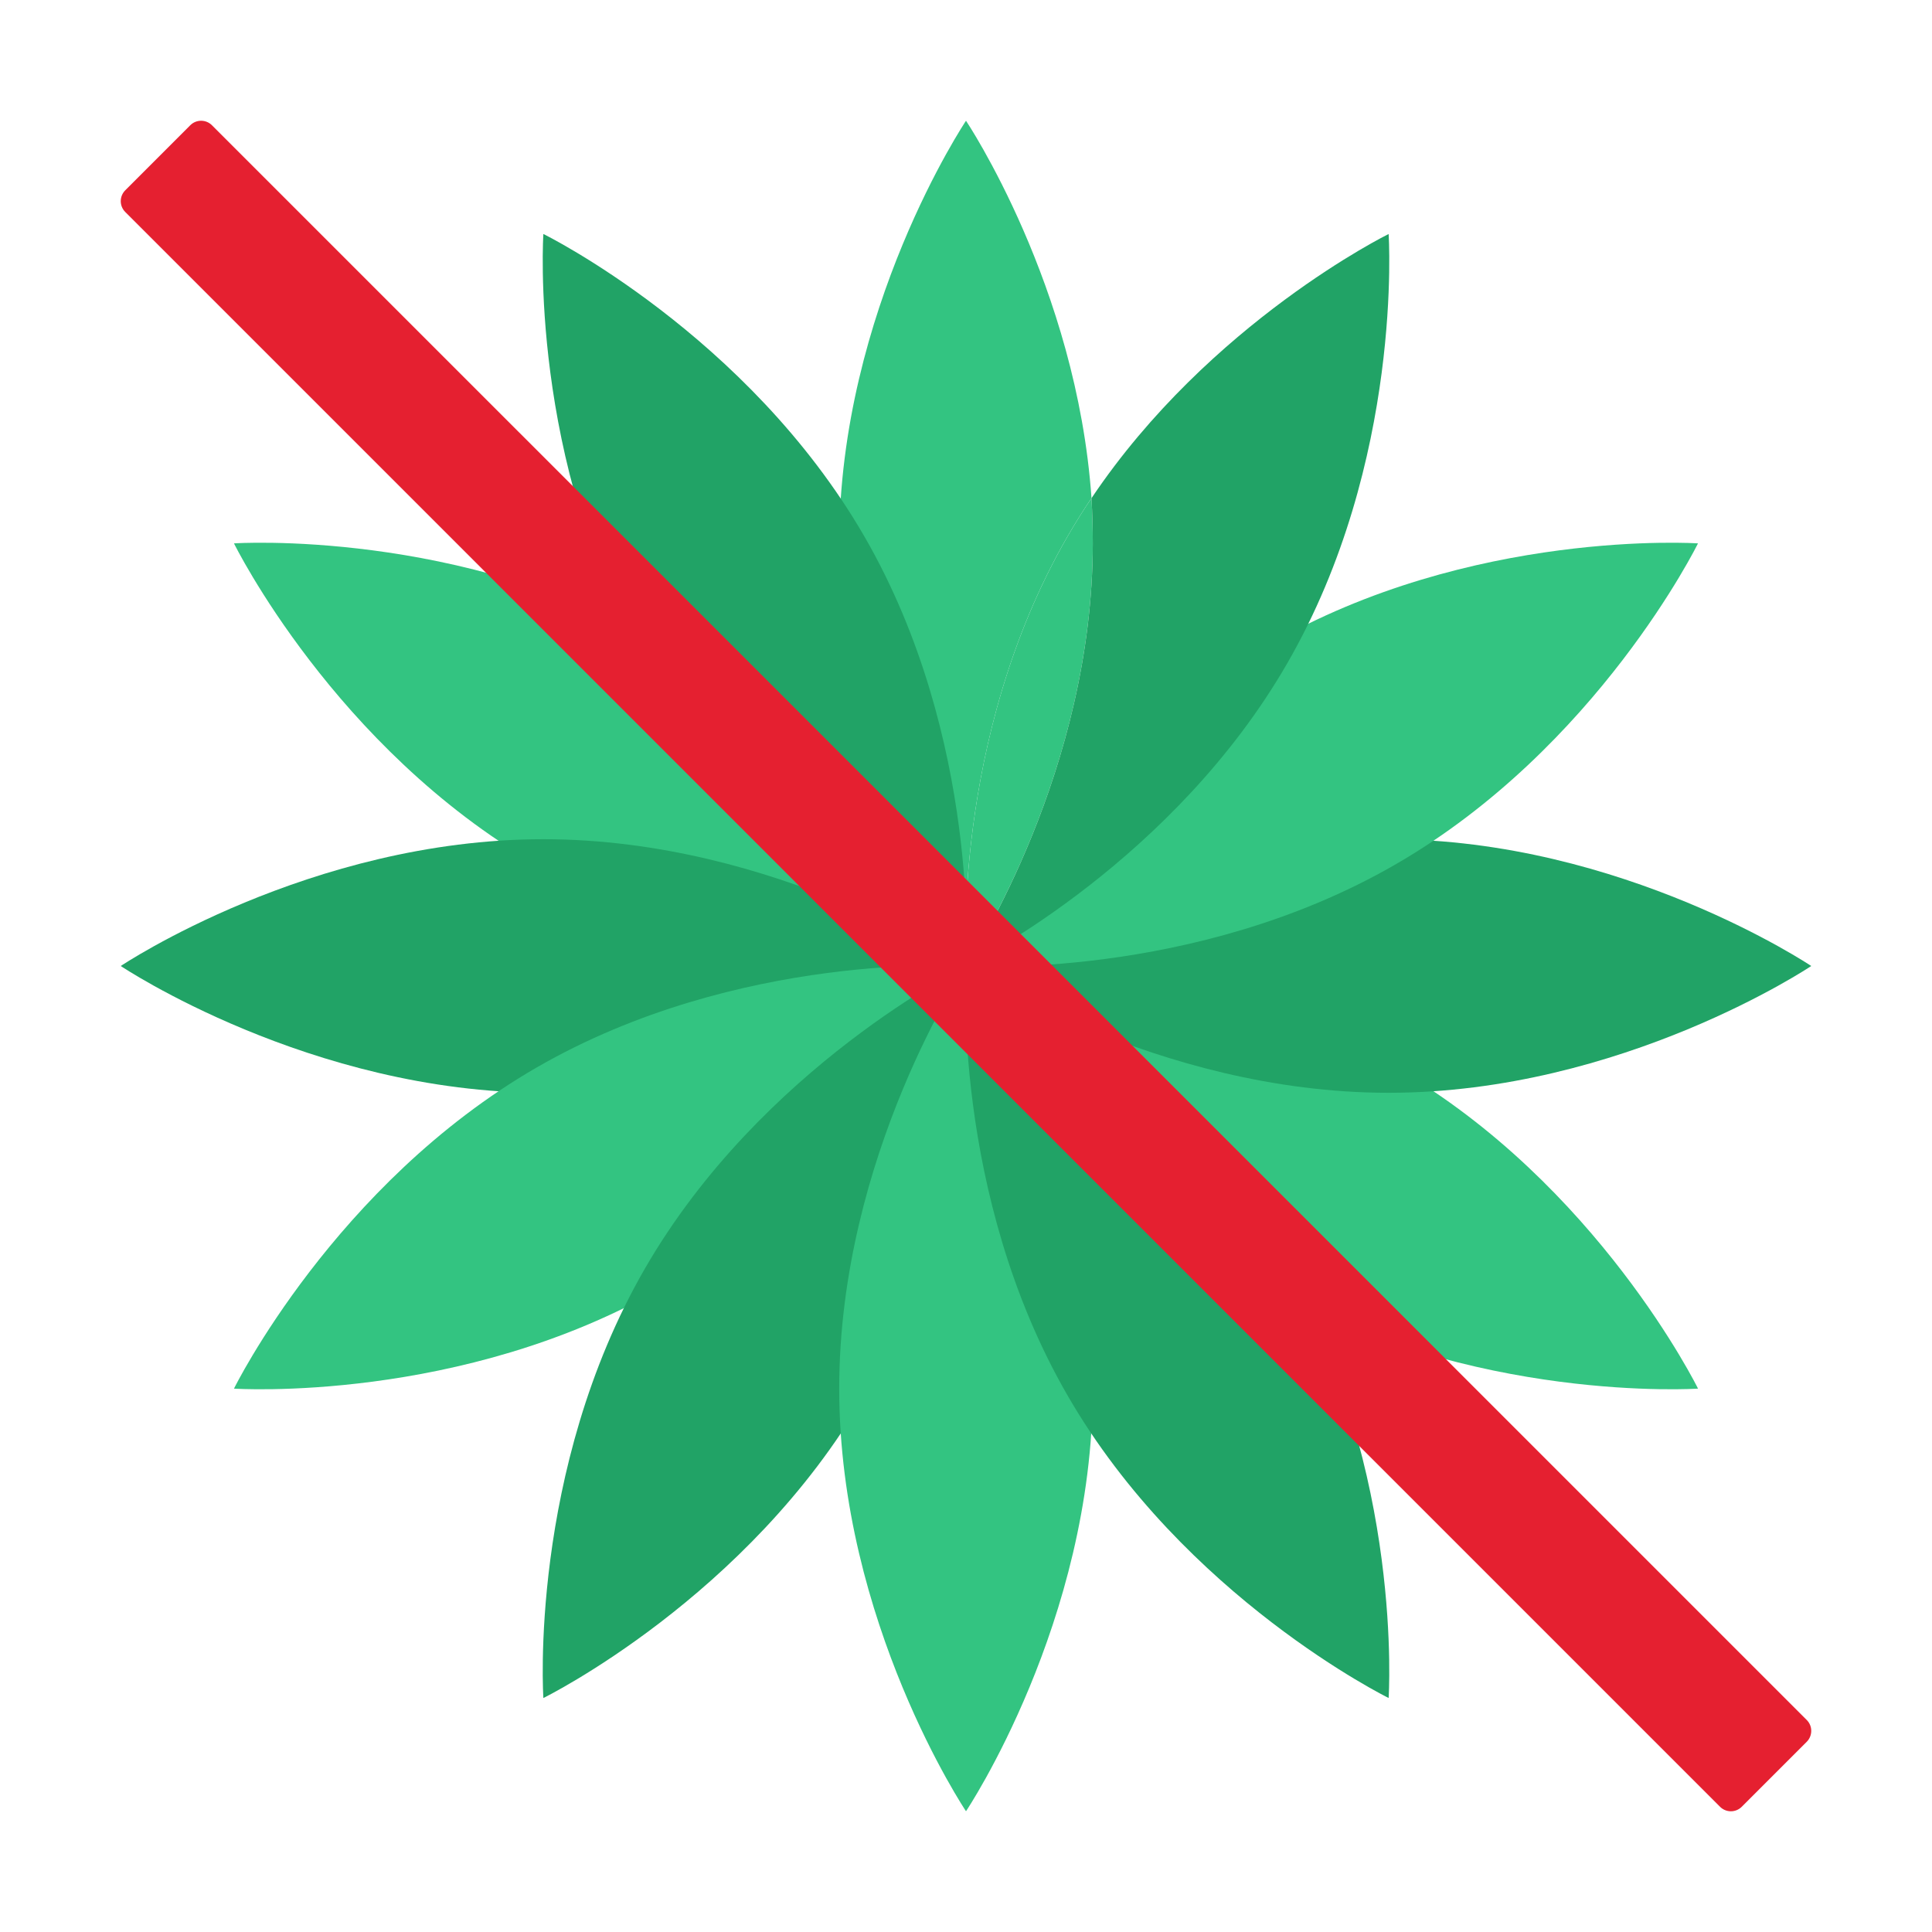 <svg xmlns="http://www.w3.org/2000/svg" viewBox="0 0 48 48"><path fill="#33c481" d="M26.52,13.332C23.622,18.351,24,24,24,24s-3.15-4.704-3.15-10.5C20.85,7.704,24,3,24,3	s2.751,4.105,3.118,9.376C26.909,12.681,26.709,13.006,26.52,13.332z"/><path fill="#21a366" d="M21.478,13.332C18.578,8.31,13.5,5.813,13.5,5.813s-0.377,5.646,2.522,10.668S24,24,24,24	S24.377,18.354,21.478,13.332z"/><path fill="#33c481" d="M16.482,16.022C11.46,13.123,5.813,13.5,5.813,13.5s2.496,5.078,7.518,7.978S24,24,24,24	S21.504,18.922,16.482,16.022z"/><path fill="#21a366" d="M13.5,20.85C7.701,20.85,3,24,3,24s4.701,3.15,10.5,3.15S24,24,24,24S19.299,20.85,13.5,20.85z"/><path fill="#33c481" d="M13.332,26.522C8.31,29.422,5.813,34.5,5.813,34.5s5.646,0.377,10.668-2.522S24,24,24,24	S18.354,23.623,13.332,26.522z"/><path fill="#21a366" d="M16.022,31.518C13.123,36.54,13.5,42.187,13.5,42.187s5.078-2.496,7.978-7.518S24,24,24,24	S18.922,26.496,16.022,31.518z"/><path fill="#33c481" d="M20.85,34.5C20.85,40.299,24,45,24,45s3.15-4.701,3.15-10.5S24,24,24,24S20.85,28.701,20.85,34.5z"/><path fill="#21a366" d="M26.522,34.668c2.899,5.022,7.978,7.518,7.978,7.518s0.377-5.646-2.522-10.668S24,24,24,24	S23.623,29.646,26.522,34.668z"/><path fill="#33c481" d="M31.518,31.978C36.54,34.877,42.187,34.5,42.187,34.5s-2.496-5.078-7.518-7.978S24,24,24,24	S26.496,29.078,31.518,31.978z"/><path fill="#21a366" d="M34.5,27.15C40.299,27.15,45,24,45,24s-4.701-3.15-10.5-3.15S24,24,24,24S28.701,27.15,34.5,27.15z"/><path fill="#33c481" d="M34.668,21.478c5.022-2.899,7.518-7.978,7.518-7.978s-5.646-0.377-10.668,2.522S24,24,24,24	S29.646,24.377,34.668,21.478z"/><path fill="#33c481" d="M27.15,13.5c0,5.617-2.961,10.206-3.139,10.489C24,24,24,24,24,24s-0.378-5.649,2.52-10.668	c0.189-0.325,0.388-0.651,0.598-0.955C27.139,12.744,27.15,13.122,27.15,13.5z"/><path fill="#21a366" d="M31.98,16.482c-2.803,4.862-7.665,7.361-7.969,7.508c0.178-0.284,3.139-4.872,3.139-10.489	c0-0.378-0.011-0.756-0.032-1.124c2.94-4.378,7.382-6.563,7.382-6.563S34.878,11.463,31.98,16.482z"/><path fill="#e52030" d="M44.888,42.733L5.266,3.112c-0.149-0.149-0.39-0.149-0.539,0L3.112,4.728	c-0.149,0.149-0.149,0.39,0,0.539l39.622,39.622c0.149,0.149,0.39,0.149,0.539,0l1.616-1.616	C45.037,43.123,45.037,42.881,44.888,42.733z"/></svg>
